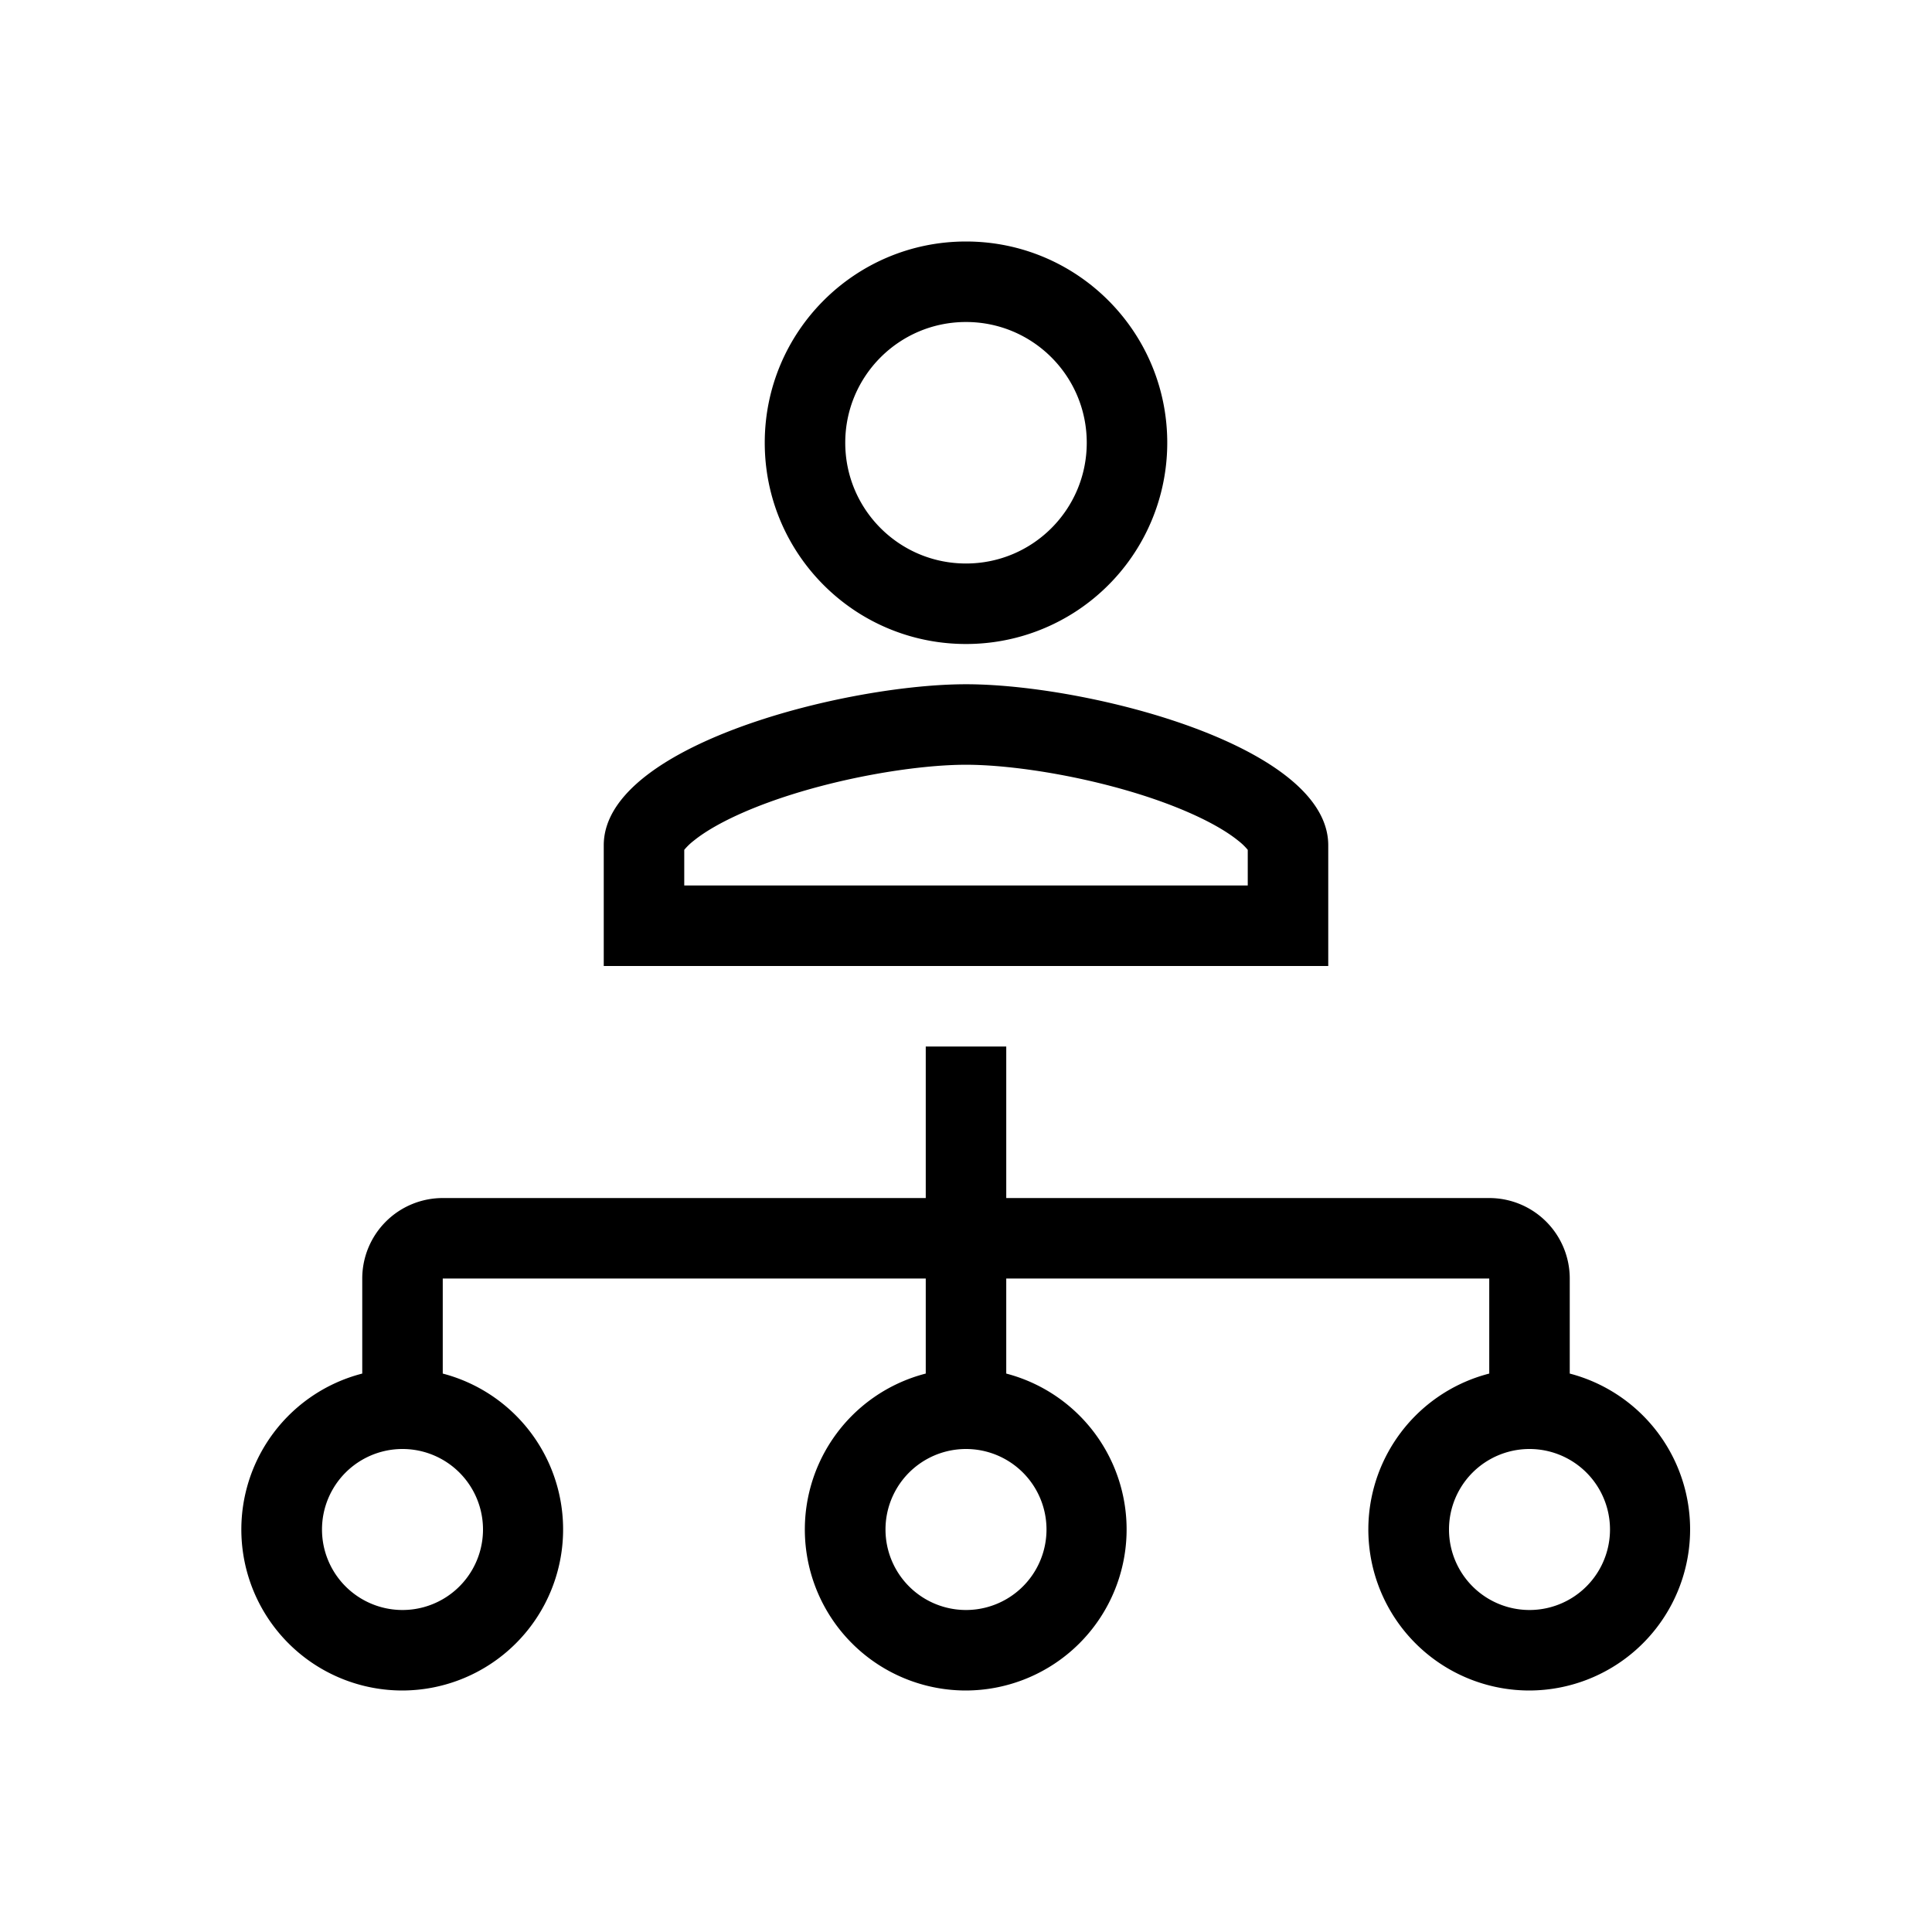 <svg xmlns="http://www.w3.org/2000/svg" width="1em" height="1em" viewBox="0 0 48 48"><path fill="currentColor" fill-rule="evenodd" d="M21.018 17.335C18.143 17.911 15 19.203 15 21v3h18v-3c0-1.797-3.143-3.089-6.018-3.665C25.886 17.115 24.83 17 24 17s-1.886.116-2.982.335M31 22v-.886a1.5 1.5 0 0 0-.24-.23c-.371-.3-.99-.63-1.824-.938C27.268 19.332 25.25 19 24 19s-3.268.332-4.936.946c-.834.307-1.453.638-1.824.938a1.5 1.5 0 0 0-.24.23V22zm-14.03-.84l.006-.013zm14.06 0l-.006-.013zm-9.68-5.918c.768.48 1.677.758 2.65.758s1.881-.278 2.65-.758A5 5 0 0 0 29 11c0-2.762-2.238-5-5-5s-5 2.238-5 5c0 1.79.939 3.358 2.35 4.242M24 14c1.658 0 3-1.342 3-3s-1.342-3-3-3s-3 1.342-3 3s1.342 3 3 3m1 17.765v2.361A4.002 4.002 0 0 1 24 42a4 4 0 0 1-1-7.874v-2.361H11v2.361A4.002 4.002 0 0 1 10 42a4 4 0 0 1-1-7.874v-2.361a2 2 0 0 1 2-2h12V26h2v3.765h12a2 2 0 0 1 2 2v2.361A4.002 4.002 0 0 1 38 42a4 4 0 0 1-1-7.874v-2.361zM38 36a2 2 0 1 0 0 4a2 2 0 0 0 0-4m-28 0a2 2 0 1 0 0 4a2 2 0 0 0 0-4m14 4a2 2 0 1 0 0-4a2 2 0 0 0 0 4" clip-rule="evenodd"/></svg>
